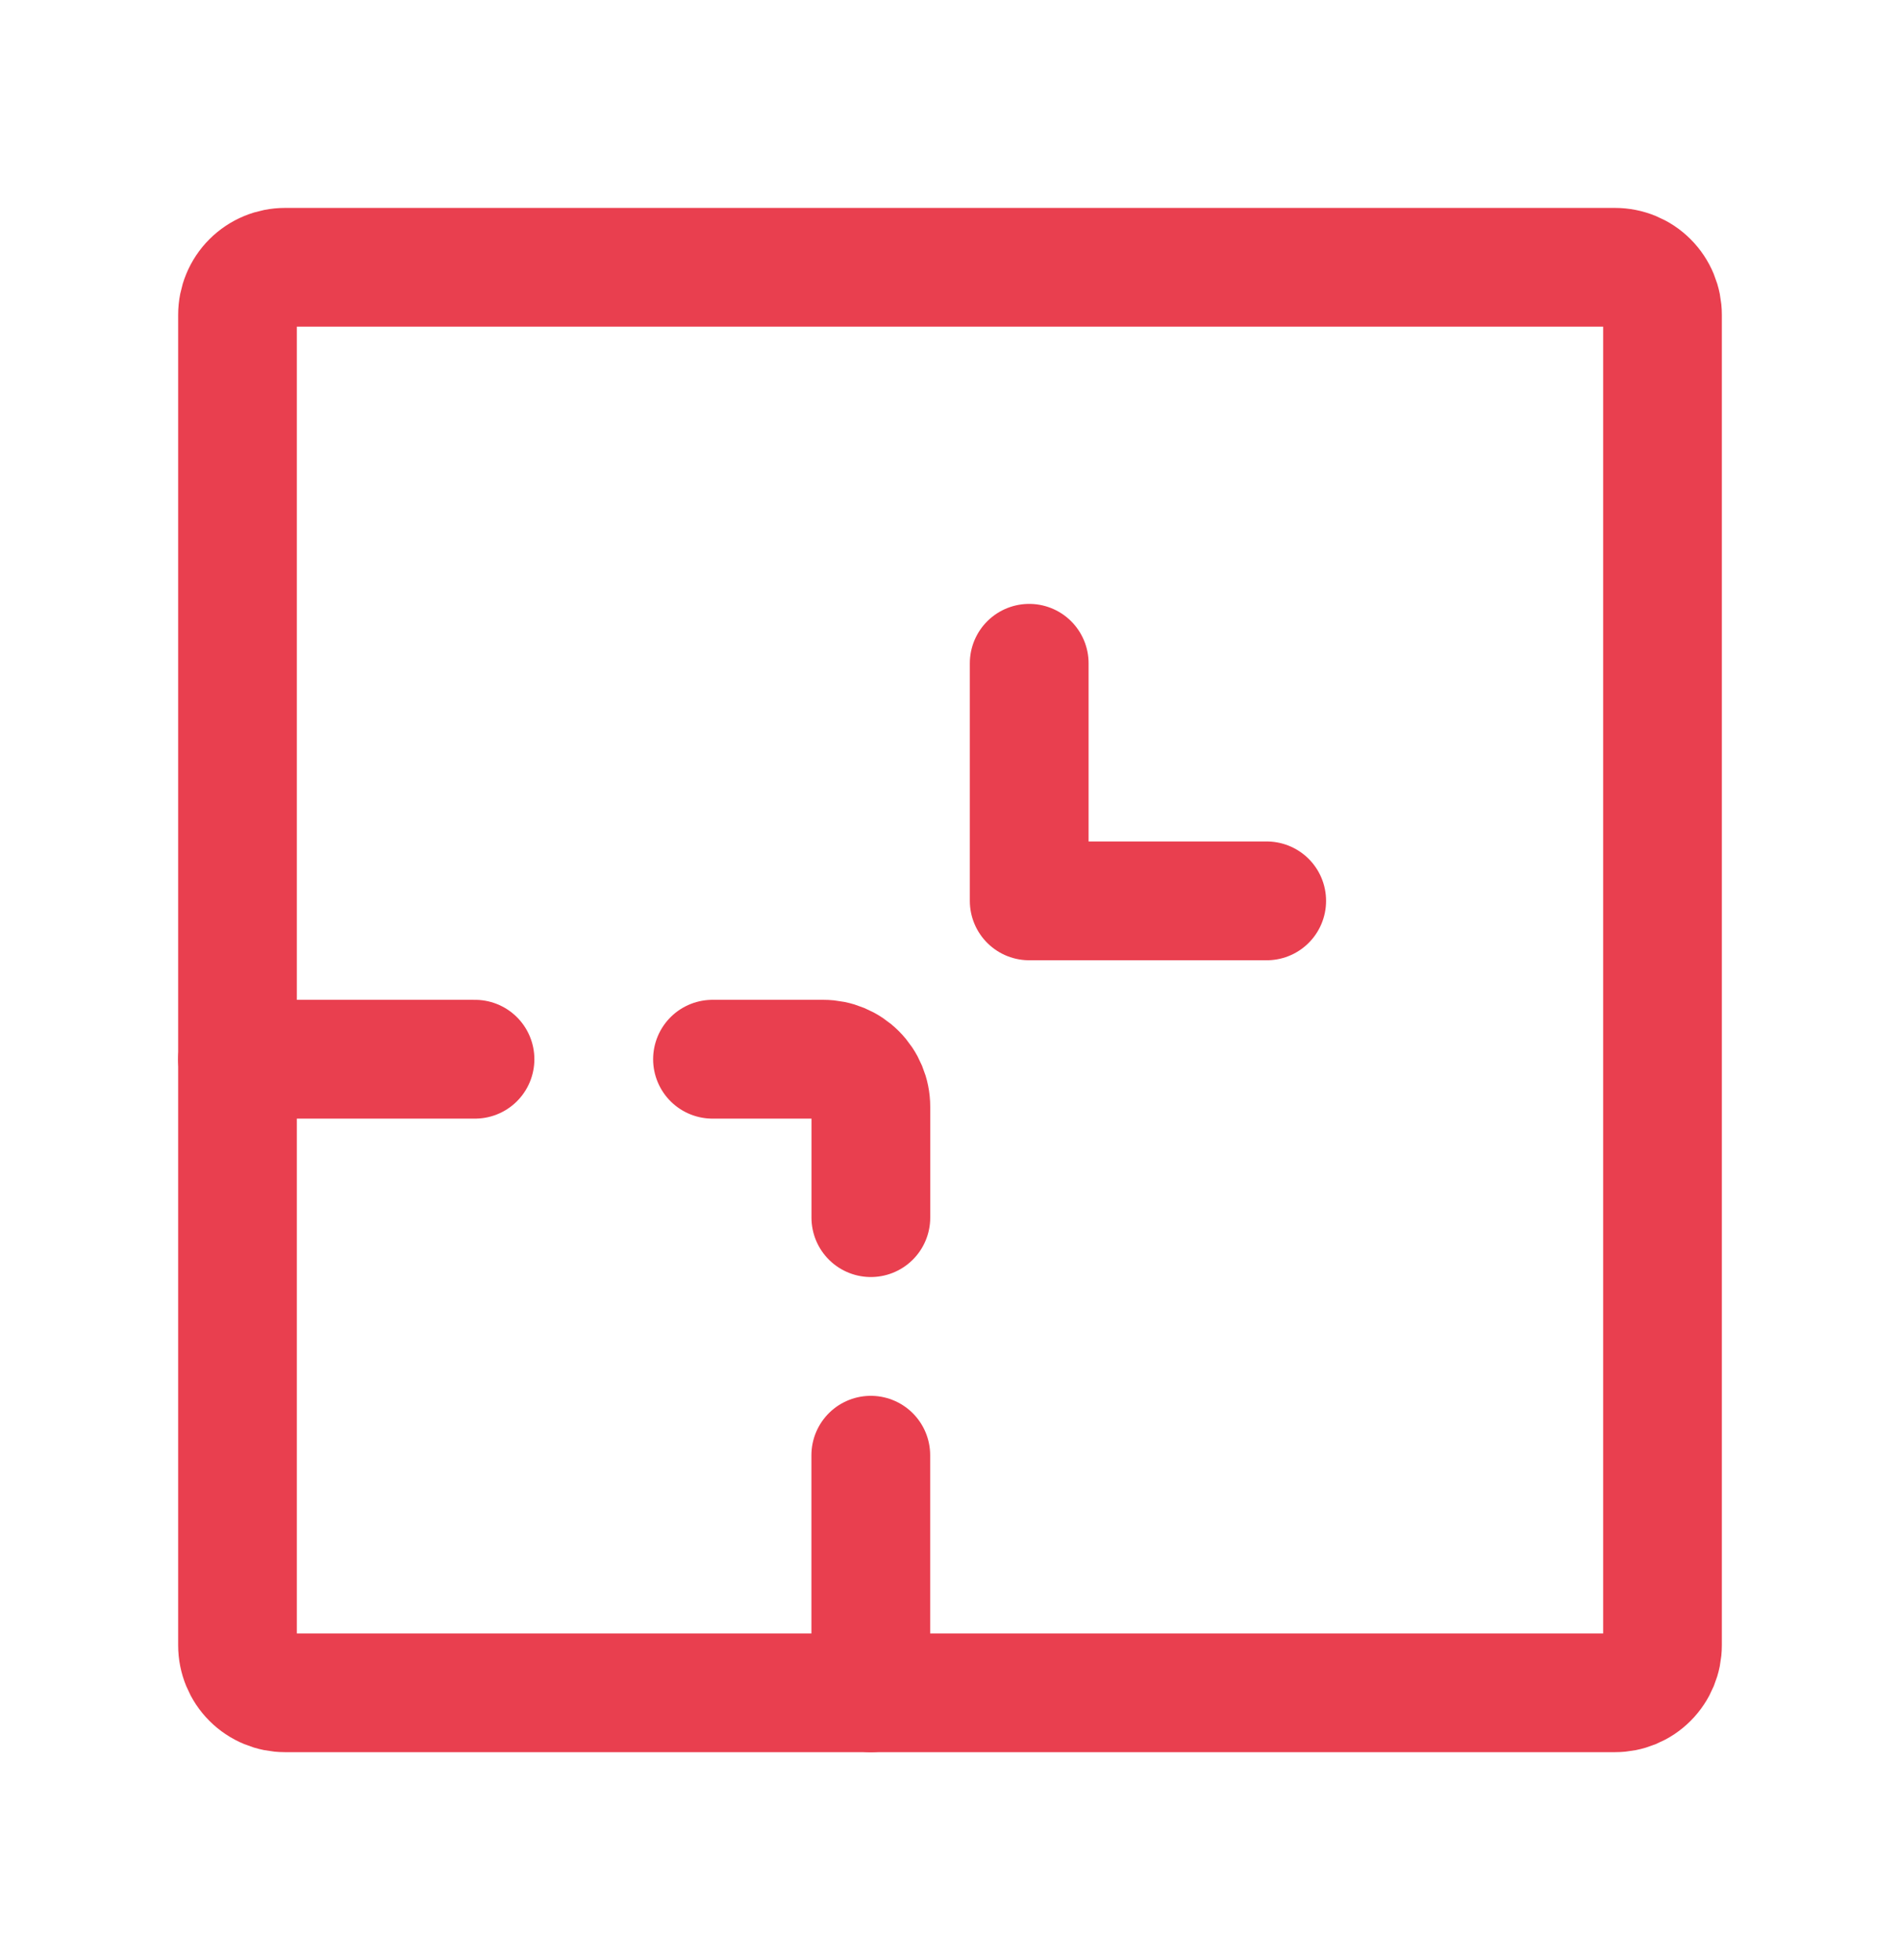 <svg width="32" height="33" viewBox="0 0 32 33" fill="none" xmlns="http://www.w3.org/2000/svg">
<path d="M14.667 20.5V18.633C14.667 18.421 14.582 18.218 14.432 18.068C14.282 17.918 14.079 17.833 13.867 17.833H12" stroke="#E93F4F" stroke-width="2" stroke-linecap="round" stroke-linejoin="round"/>
<path d="M8 17.833H4" stroke="#E93F4F" stroke-width="2" stroke-linecap="round" stroke-linejoin="round"/>
<path d="M14.666 24.5V28.5" stroke="#E93F4F" stroke-width="2" stroke-linecap="round" stroke-linejoin="round"/>
<path d="M27.2 4.5H4.8C4.588 4.5 4.384 4.584 4.234 4.734C4.084 4.884 4 5.088 4 5.3V27.7C4 27.912 4.084 28.116 4.234 28.266C4.384 28.416 4.588 28.5 4.8 28.5H27.2C27.412 28.5 27.616 28.416 27.766 28.266C27.916 28.116 28 27.912 28 27.7V5.3C28 5.088 27.916 4.884 27.766 4.734C27.616 4.584 27.412 4.5 27.2 4.5V4.5Z" stroke="#E93F4F" stroke-width="1.999" stroke-miterlimit="1.5" stroke-linecap="round" stroke-linejoin="round"/>
<path d="M21.334 15.167H17.334V11.167" stroke="#E93F4F" stroke-width="2" stroke-linecap="round" stroke-linejoin="round"/>
</svg>

